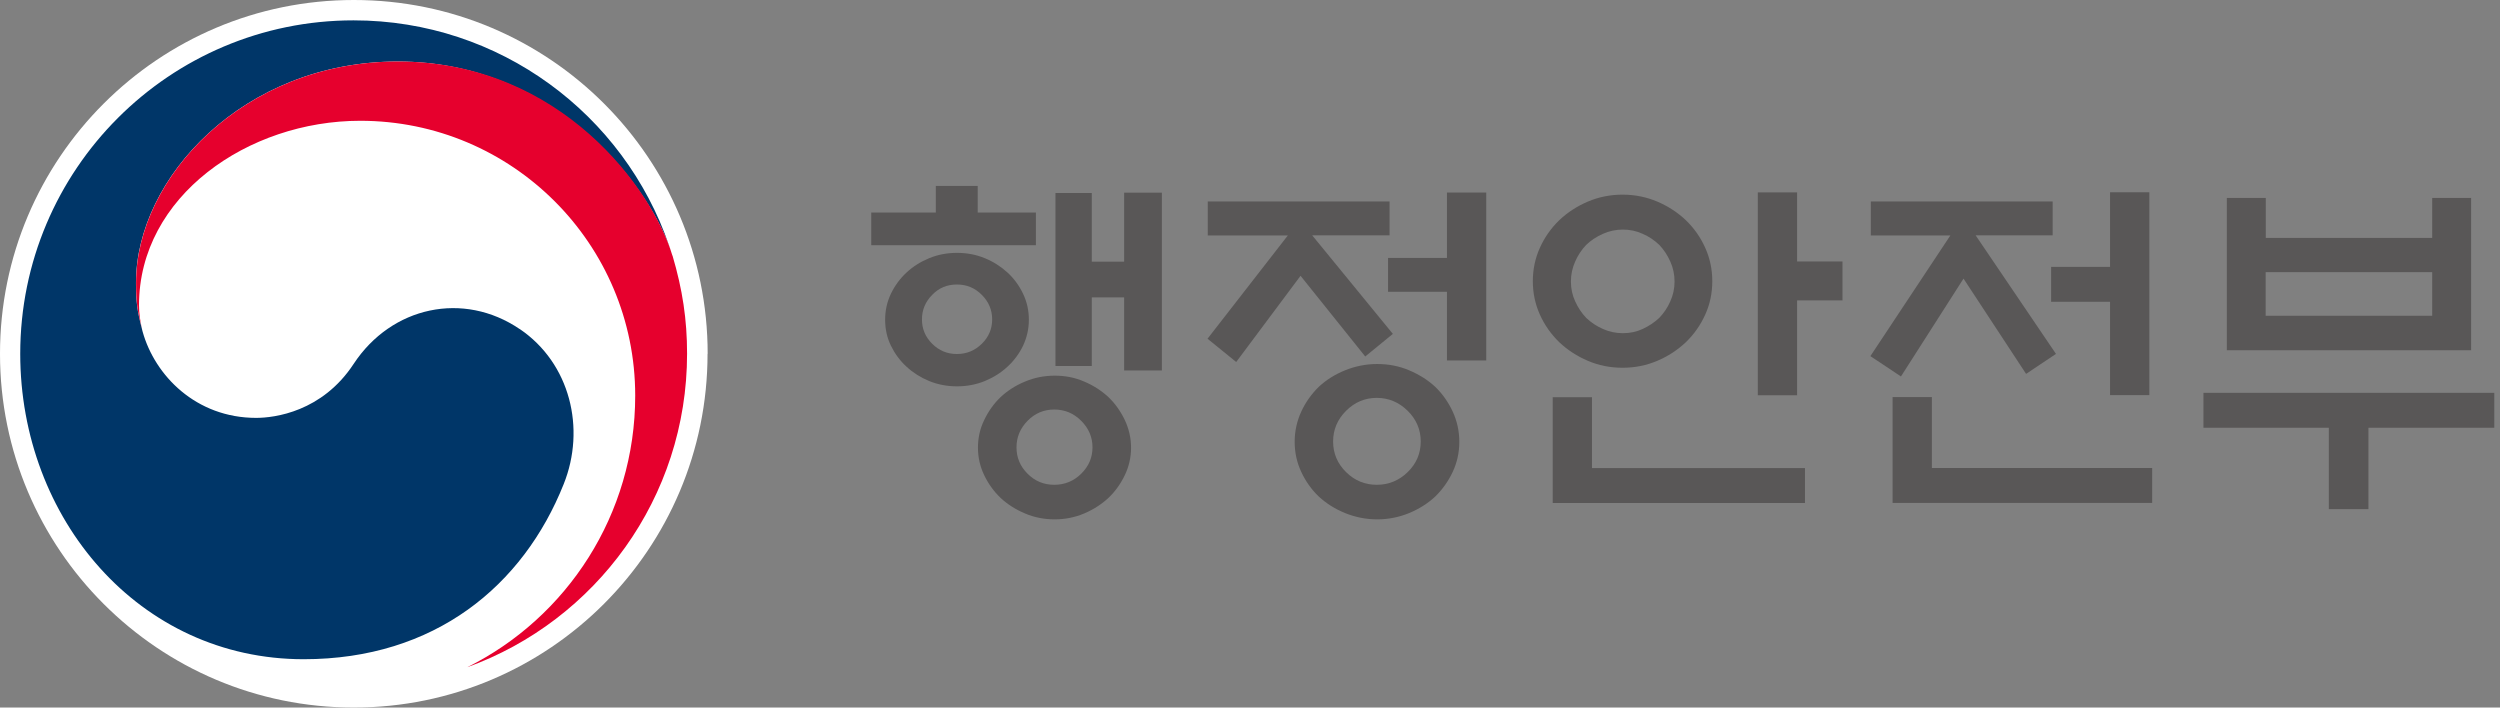<svg width="106" height="30" viewBox="0 0 106 30" fill="none" xmlns="http://www.w3.org/2000/svg">
<rect x="0" y="0" width="106" height="30" fill="#808080" stroke="none"/>
<path d="M30 15C30 23.283 23.283 30 15 30C6.717 30 0 23.283 0 15C0 6.717 6.717 0 15.005 0C23.293 0 30.005 6.717 30.005 15" fill="white"/>
<path d="M22.036 13.953C19.653 12.332 16.601 12.99 14.995 15.429C13.659 17.463 11.639 17.718 10.861 17.718C8.308 17.718 6.567 15.922 6.049 14.068C6.049 14.068 6.039 14.033 6.034 14.013C6.029 13.993 6.024 13.973 6.019 13.948C5.815 13.17 5.765 12.806 5.765 11.983C5.765 7.55 10.318 2.608 16.87 2.608C23.423 2.608 27.427 7.719 28.419 10.562C28.399 10.507 28.384 10.462 28.369 10.412C26.464 4.857 21.194 0.863 14.99 0.863C7.186 0.863 0.858 7.191 0.858 15C0.858 21.981 5.889 27.951 12.876 27.951C18.441 27.951 22.186 24.829 23.901 20.525C24.844 18.172 24.176 15.404 22.041 13.953" fill="#003668"/>
<path d="M28.509 10.836C27.681 8.063 23.811 2.608 16.875 2.608C10.322 2.608 5.77 7.55 5.77 11.983C5.77 12.806 5.819 13.175 6.024 13.948C5.939 13.609 5.894 13.27 5.894 12.941C5.894 8.318 10.517 5.121 15.274 5.121C21.712 5.121 26.933 10.337 26.933 16.775C26.933 21.822 24.031 26.19 19.812 28.29C25.253 26.325 29.132 21.114 29.132 14.995C29.132 13.549 28.938 12.272 28.514 10.836" fill="#E6002D"/>
<path d="M39.679 9.011V7.884H41.455V9.011H43.923V10.397H36.941V9.011H39.684H39.679ZM43.624 13.559C43.624 13.948 43.539 14.312 43.379 14.656C43.215 14.995 42.995 15.294 42.716 15.549C42.437 15.808 42.118 16.007 41.754 16.157C41.39 16.306 40.996 16.381 40.577 16.381C40.158 16.381 39.764 16.306 39.4 16.157C39.036 16.007 38.712 15.803 38.438 15.549C38.158 15.294 37.939 14.995 37.774 14.656C37.61 14.317 37.53 13.953 37.53 13.559C37.53 13.165 37.61 12.801 37.774 12.457C37.939 12.113 38.158 11.813 38.438 11.554C38.717 11.295 39.036 11.095 39.4 10.946C39.764 10.796 40.158 10.721 40.577 10.721C40.996 10.721 41.39 10.796 41.754 10.946C42.118 11.095 42.437 11.3 42.716 11.554C42.995 11.809 43.215 12.113 43.379 12.457C43.544 12.801 43.624 13.17 43.624 13.559ZM42.068 13.544C42.068 13.145 41.923 12.796 41.629 12.502C41.335 12.207 40.986 12.063 40.572 12.063C40.158 12.063 39.809 12.207 39.525 12.502C39.235 12.796 39.091 13.14 39.091 13.544C39.091 13.948 39.235 14.287 39.525 14.576C39.814 14.865 40.163 15.01 40.572 15.01C40.981 15.01 41.335 14.865 41.629 14.576C41.923 14.287 42.068 13.943 42.068 13.544ZM47.957 18.984C47.957 19.393 47.867 19.782 47.693 20.146C47.518 20.51 47.289 20.834 47 21.109C46.7 21.388 46.356 21.607 45.967 21.772C45.578 21.936 45.16 22.021 44.721 22.021C44.282 22.021 43.858 21.942 43.464 21.772C43.07 21.607 42.721 21.388 42.422 21.109C42.133 20.829 41.903 20.51 41.729 20.146C41.554 19.782 41.465 19.393 41.465 18.984C41.465 18.576 41.549 18.181 41.729 17.812C41.903 17.444 42.133 17.119 42.422 16.84C42.721 16.561 43.065 16.341 43.464 16.177C43.858 16.012 44.277 15.928 44.721 15.928C45.165 15.928 45.578 16.007 45.967 16.177C46.356 16.341 46.7 16.561 47 16.84C47.289 17.119 47.518 17.444 47.693 17.812C47.867 18.181 47.957 18.576 47.957 18.984ZM46.322 18.969C46.322 18.536 46.162 18.162 45.843 17.842C45.524 17.523 45.145 17.364 44.701 17.364C44.257 17.364 43.883 17.523 43.569 17.842C43.255 18.162 43.1 18.536 43.1 18.969C43.1 19.403 43.255 19.772 43.569 20.086C43.883 20.401 44.262 20.555 44.701 20.555C45.14 20.555 45.524 20.401 45.843 20.086C46.162 19.772 46.322 19.398 46.322 18.969ZM46.292 15.519H44.751V8.183H46.292V11.095H47.663V8.168H49.264V15.708H47.663V12.611H46.292V15.524V15.519Z" fill="#595757"/>
<path d="M51.209 9.978V8.542H58.918V9.978H55.637L59.057 14.157L57.886 15.115L55.143 11.694L52.415 15.349L51.199 14.362L54.604 9.983H51.213L51.209 9.978ZM61.875 18.735C61.875 19.189 61.78 19.613 61.596 20.007C61.411 20.401 61.162 20.75 60.858 21.049C60.539 21.348 60.165 21.582 59.741 21.757C59.317 21.931 58.863 22.021 58.394 22.021C57.925 22.021 57.472 21.931 57.038 21.757C56.604 21.582 56.23 21.343 55.911 21.049C55.602 20.75 55.357 20.406 55.173 20.007C54.988 19.613 54.894 19.189 54.894 18.735C54.894 18.281 54.988 17.857 55.173 17.453C55.357 17.055 55.607 16.705 55.911 16.406C56.23 16.107 56.604 15.873 57.038 15.698C57.472 15.524 57.921 15.434 58.394 15.434C58.868 15.434 59.317 15.519 59.741 15.698C60.165 15.878 60.539 16.107 60.858 16.406C61.167 16.705 61.411 17.055 61.596 17.453C61.78 17.852 61.875 18.281 61.875 18.735ZM60.239 18.72C60.239 18.216 60.055 17.783 59.686 17.419C59.317 17.055 58.878 16.87 58.374 16.87C57.871 16.87 57.437 17.055 57.073 17.419C56.709 17.783 56.524 18.216 56.524 18.72C56.524 19.224 56.709 19.658 57.073 20.017C57.437 20.376 57.871 20.555 58.374 20.555C58.878 20.555 59.317 20.376 59.686 20.017C60.055 19.658 60.239 19.224 60.239 18.72ZM61.351 15.284V12.372H58.853V10.936H61.351V8.163H63.017V15.284H61.351Z" fill="#595757"/>
<path d="M72.601 11.923C72.601 12.427 72.502 12.901 72.302 13.339C72.103 13.783 71.829 14.172 71.479 14.511C71.13 14.84 70.726 15.105 70.268 15.299C69.809 15.494 69.32 15.593 68.796 15.593C68.273 15.593 67.779 15.494 67.326 15.299C66.867 15.105 66.463 14.84 66.114 14.511C65.765 14.172 65.49 13.783 65.291 13.339C65.091 12.896 64.992 12.422 64.992 11.923C64.992 11.425 65.091 10.946 65.291 10.507C65.49 10.063 65.765 9.674 66.114 9.335C66.463 9.006 66.867 8.742 67.326 8.547C67.784 8.353 68.273 8.253 68.796 8.253C69.32 8.253 69.809 8.353 70.268 8.547C70.726 8.742 71.13 9.006 71.479 9.335C71.829 9.674 72.103 10.063 72.302 10.507C72.502 10.951 72.601 11.425 72.601 11.923ZM67.5 16.84V19.847H76.531V21.328H65.835V16.84H67.5ZM71.001 11.938C71.001 11.639 70.941 11.355 70.821 11.09C70.701 10.821 70.547 10.587 70.352 10.382C70.148 10.188 69.914 10.028 69.649 9.914C69.385 9.794 69.106 9.734 68.811 9.734C68.517 9.734 68.233 9.794 67.964 9.914C67.695 10.033 67.46 10.188 67.256 10.382C67.061 10.587 66.902 10.826 66.787 11.09C66.667 11.36 66.607 11.639 66.607 11.938C66.607 12.237 66.667 12.517 66.787 12.776C66.907 13.04 67.061 13.275 67.256 13.479C67.46 13.674 67.7 13.833 67.964 13.948C68.233 14.068 68.512 14.127 68.811 14.127C69.111 14.127 69.39 14.068 69.649 13.948C69.909 13.828 70.143 13.674 70.352 13.479C70.547 13.275 70.707 13.04 70.821 12.776C70.941 12.512 71.001 12.232 71.001 11.938ZM76.197 16.76H74.531V8.158H76.197V11.085H78.122V12.736H76.197V16.76Z" fill="#595757"/>
<path d="M79.323 9.978V8.542H87.033V9.978H83.767L87.173 15.005L85.906 15.853L83.253 11.813L80.6 15.962L79.304 15.1L82.695 9.983H79.319L79.323 9.978ZM80.246 21.323V16.835H81.912V19.842H91.252V21.323H80.246ZM89.466 16.76V12.796H86.968V11.315H89.466V8.153H91.132V16.755H89.466V16.76Z" fill="#595757"/>
<path d="M93.426 16.656H105.758V18.137H100.422V21.587H98.742V18.137H93.426V16.656ZM96.064 10.088H103.125V8.393H104.776V14.85H94.418V8.393H96.069V10.088H96.064ZM103.125 11.539H96.064V13.389H103.125V11.539Z" fill="#595757"/>
</svg>
